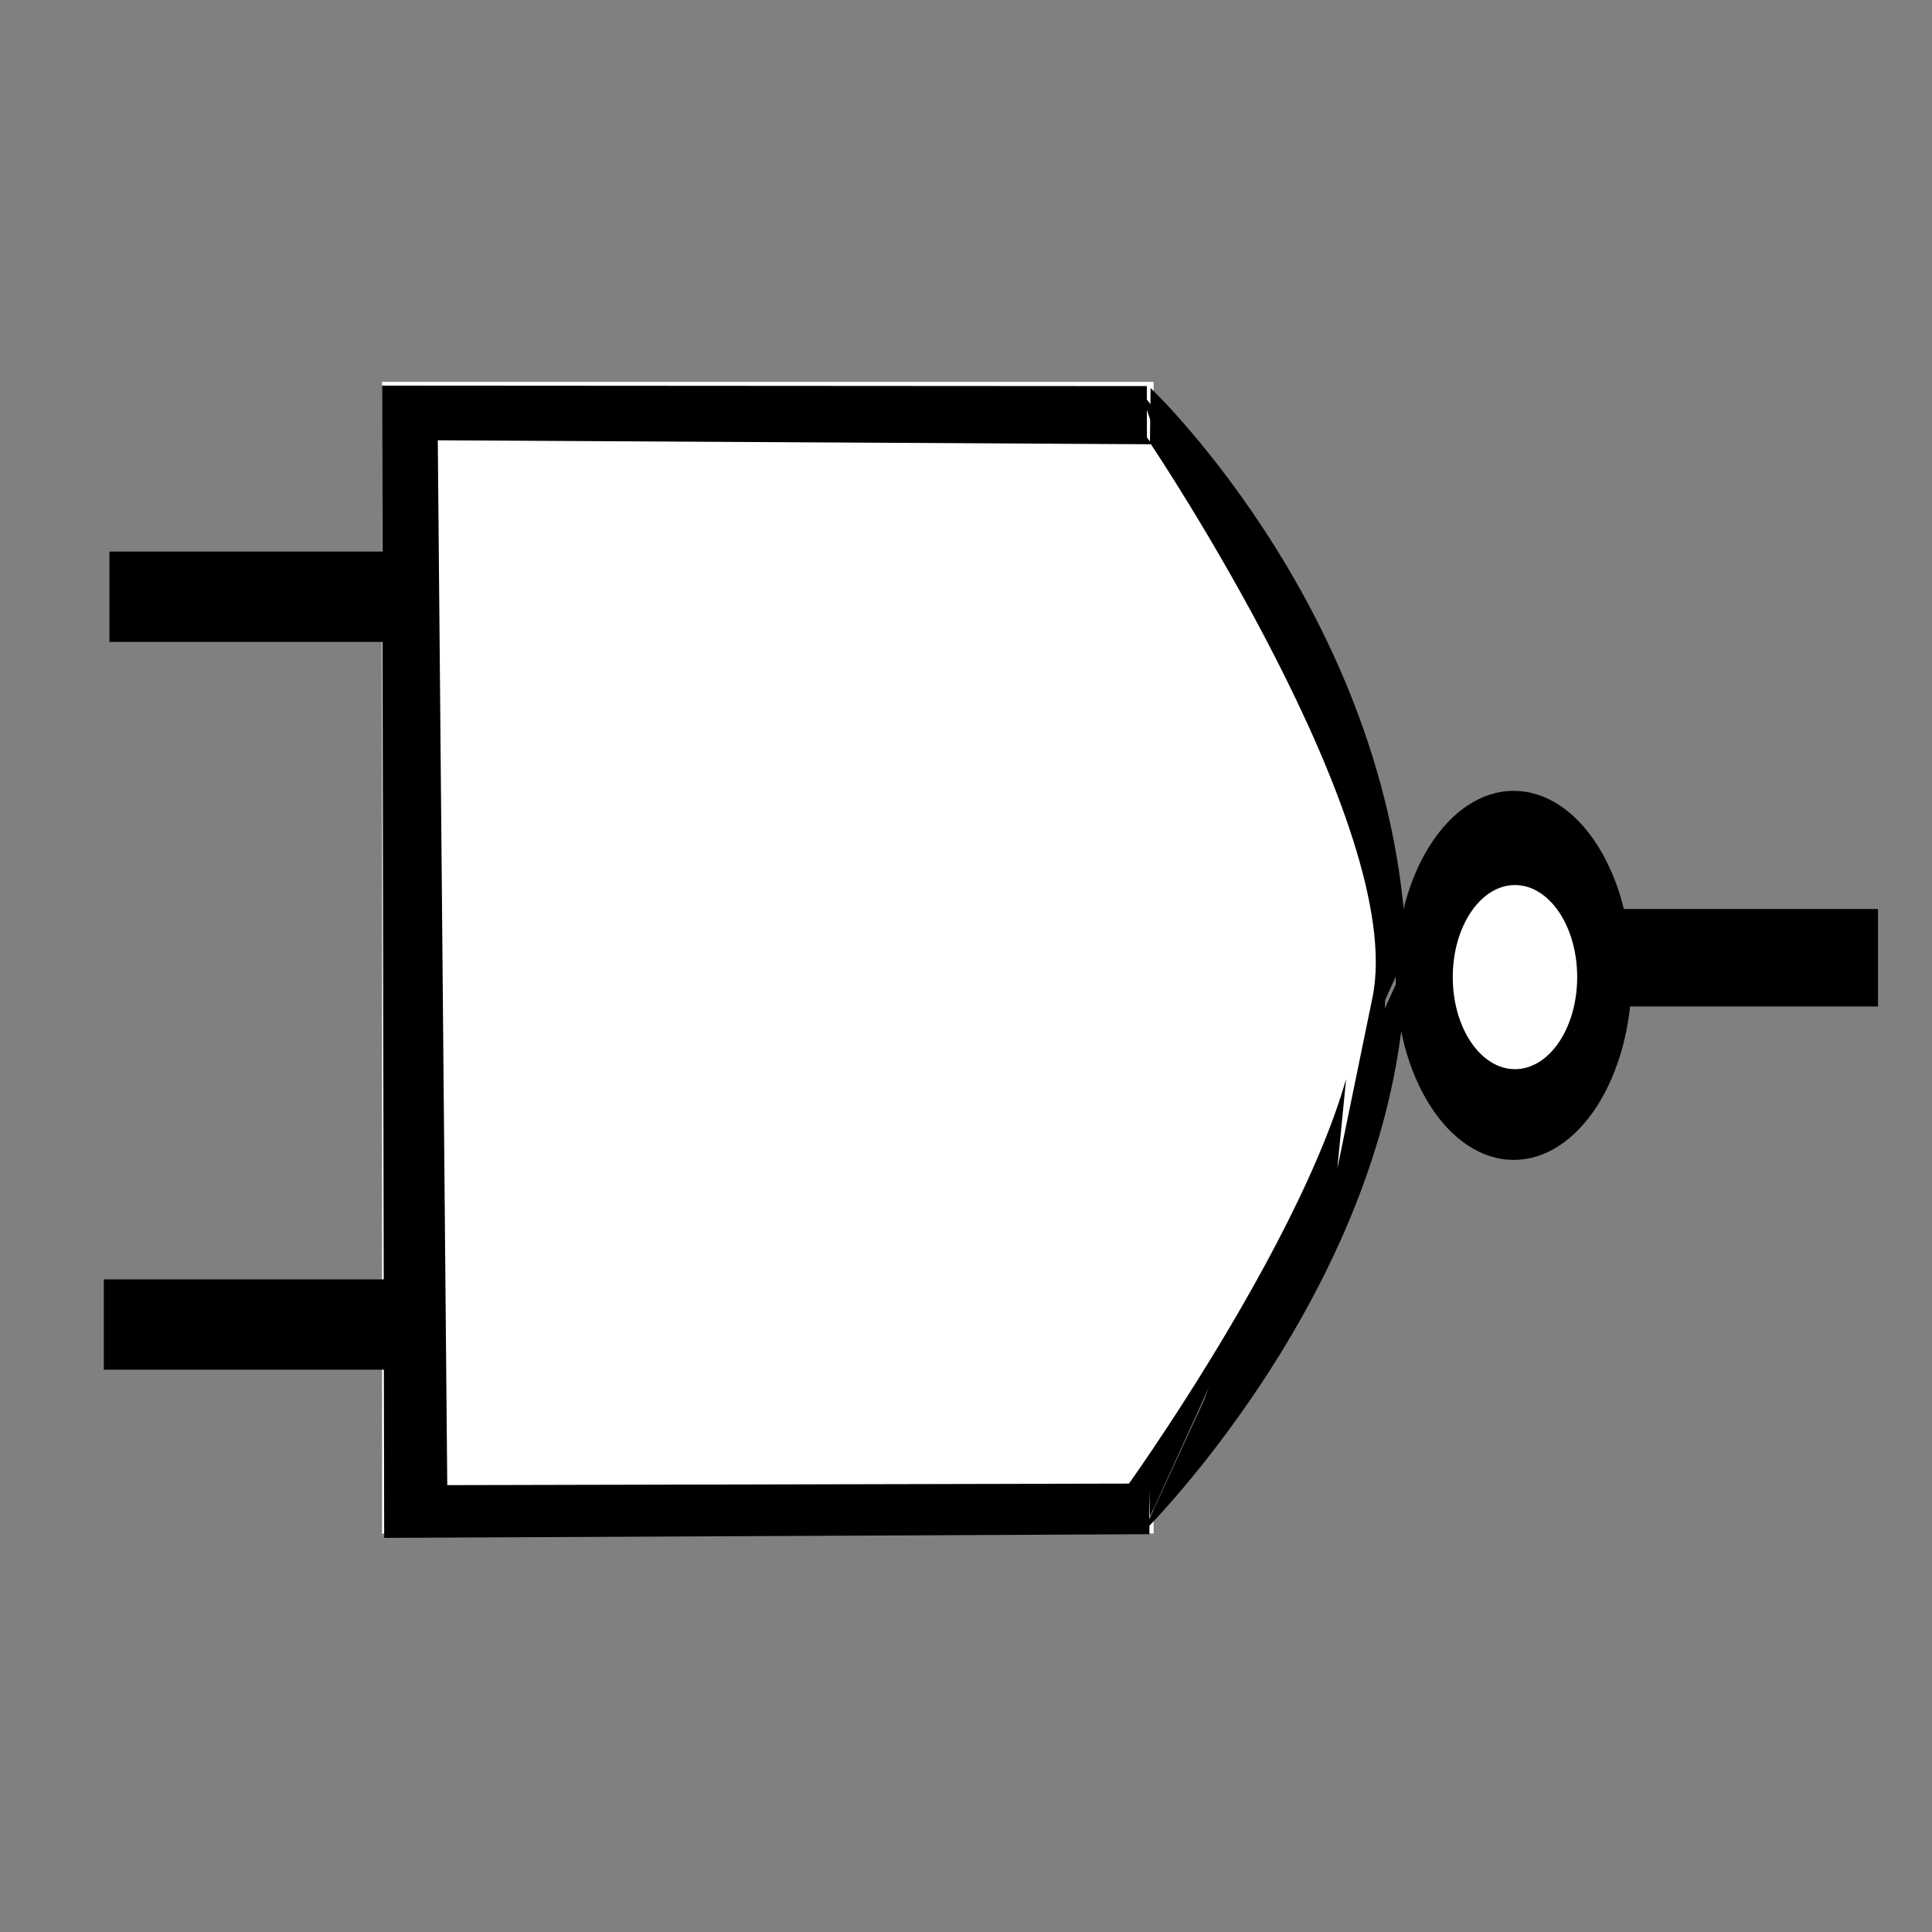 <?xml version="1.0" encoding="UTF-8" standalone="no"?>
<!-- Created with Inkscape (http://www.inkscape.org/) -->

<svg
   width="20mm"
   height="20mm"
   viewBox="0 0 20 20"
   version="1.1"
   id="svg5"
   inkscape:version="1.2.2 (b0a8486541, 2022-12-01)"
   sodipodi:docname="NAND.svg"
   xmlns:inkscape="http://www.inkscape.org/namespaces/inkscape"
   xmlns:sodipodi="http://sodipodi.sourceforge.net/DTD/sodipodi-0.dtd"
   xmlns="http://www.w3.org/2000/svg"
   xmlns:svg="http://www.w3.org/2000/svg">
  <rect x="0" y="0" width="20" height="20" fill="#808080" stroke="none"/>
  <sodipodi:namedview
     id="namedview7"
     pagecolor="#ffffff"
     bordercolor="#000000"
     borderopacity="0.25"
     inkscape:showpageshadow="2"
     inkscape:pageopacity="0.0"
     inkscape:pagecheckerboard="0"
     inkscape:deskcolor="#d1d1d1"
     inkscape:document-units="mm"
     showgrid="true"
     inkscape:zoom="8.9396909"
     inkscape:cx="35.795421"
     inkscape:cy="40.157988"
     inkscape:window-width="1920"
     inkscape:window-height="1011"
     inkscape:window-x="0"
     inkscape:window-y="32"
     inkscape:window-maximized="1"
     inkscape:current-layer="layer1">
    <inkscape:grid
       type="xygrid"
       id="grid9"
       originx="0"
       originy="0" />
  </sodipodi:namedview>
  <defs
     id="defs2" />
  <g
     inkscape:label="Calque 1"
     inkscape:groupmode="layer"
     id="layer1">
    <rect
       style="fill:#ffffff;stroke-width:0.496"
       id="rect149"
       width="0.009"
       height="0.103"
       x="4.56"
       y="5.466" />
    <rect
       style="fill:#ffffff;stroke-width:0.496"
       id="rect153"
       width="7.987"
       height="11.922"
       x="3.955"
       y="3.953" />
    <path
       style="fill:#000000;stroke-width:0.265"
       d="M 3.955,3.992 3.977,15.92 11.899,15.882 11.872,3.997 Z"
       id="path209" />
    <path
       style="fill:#000000;stroke-width:0.265"
       d="m 11.911,4.017 c 0,0 2.578,2.444 2.653,5.949 -2.646,-0.09 -2.646,-0.09 -2.646,-0.09 l -0.08,0.015"
       id="path375" />
    <path
       style="fill:#000000;stroke-width:0.265"
       d="m 11.816,4.078 c 0.323,0.282 0.41,1.2 0.41,1.2"
       id="path377" />
    <path
       style="fill:#000000;stroke-width:0.265"
       d="m 11.616,4.179 c 0.721,1.88 0.673,2.716 0.721,1.88 0.048,-0.836 0.048,-0.836 0.048,-0.836"
       id="path381" />
    <path
       style="fill:#000000;stroke-width:0.265"
       d="m 11.835,15.86 c 0,0 2.688,-2.656 2.719,-5.895"
       id="path385" />
    <path
       style="fill:#000000;stroke-width:0.265"
       d="m 11.699,9.38 2.487,-0.026 0.31,0.652 -2.591,5.695 z"
       id="path387" />
    <path
       style="fill:#000000;stroke-width:0.265"
       d="m 14.034,9.896 c 0.261,0.481 0.261,0.481 0.261,0.481 l -2.096,4.906 z"
       id="path389" />
    <path
       style="fill:#000000;stroke-width:0.265"
       d="m 14.379,9.244 -0.061,1.684 -0.746,1.639 -0.191,-0.958 0.592,-1.179 z"
       id="path391" />
    <ellipse
       style="fill:#000000;stroke-width:0.265"
       id="path445"
       cx="15.67"
       cy="10.097"
       rx="1.222"
       ry="1.91" />
    <path
       style="fill:#ffffff;stroke-width:0.265"
       d="m 14.039,10.105 c 0.314,1.528 -2.352,5.253 -2.352,5.253 L 4.63,15.374 4.532,4.558 C 11.914,4.599 11.914,4.599 11.914,4.599 c 0,0 2.658,3.954 2.294,5.726 -0.364,1.772 -0.364,1.772 -0.364,1.772"
       id="path553" />
    <ellipse
       style="fill:#ffffff;stroke-width:0.265"
       id="path557"
       cx="15.683"
       cy="10.115"
       rx="0.644"
       ry="0.953" />
    <rect
       style="fill:#000000;stroke-width:0.265"
       id="rect663"
       width="2.659"
       height="1.009"
       x="16.782"
       y="9.41" />
    <rect
       style="fill:#000000;stroke-width:0.265"
       id="rect665"
       width="2.919"
       height="0.935"
       x="1.133"
       y="5.71" />
    <rect
       style="fill:#000000;stroke-width:0.265"
       id="rect665-3"
       width="2.919"
       height="0.935"
       x="1.075"
       y="13.244" />
  </g>
</svg>
